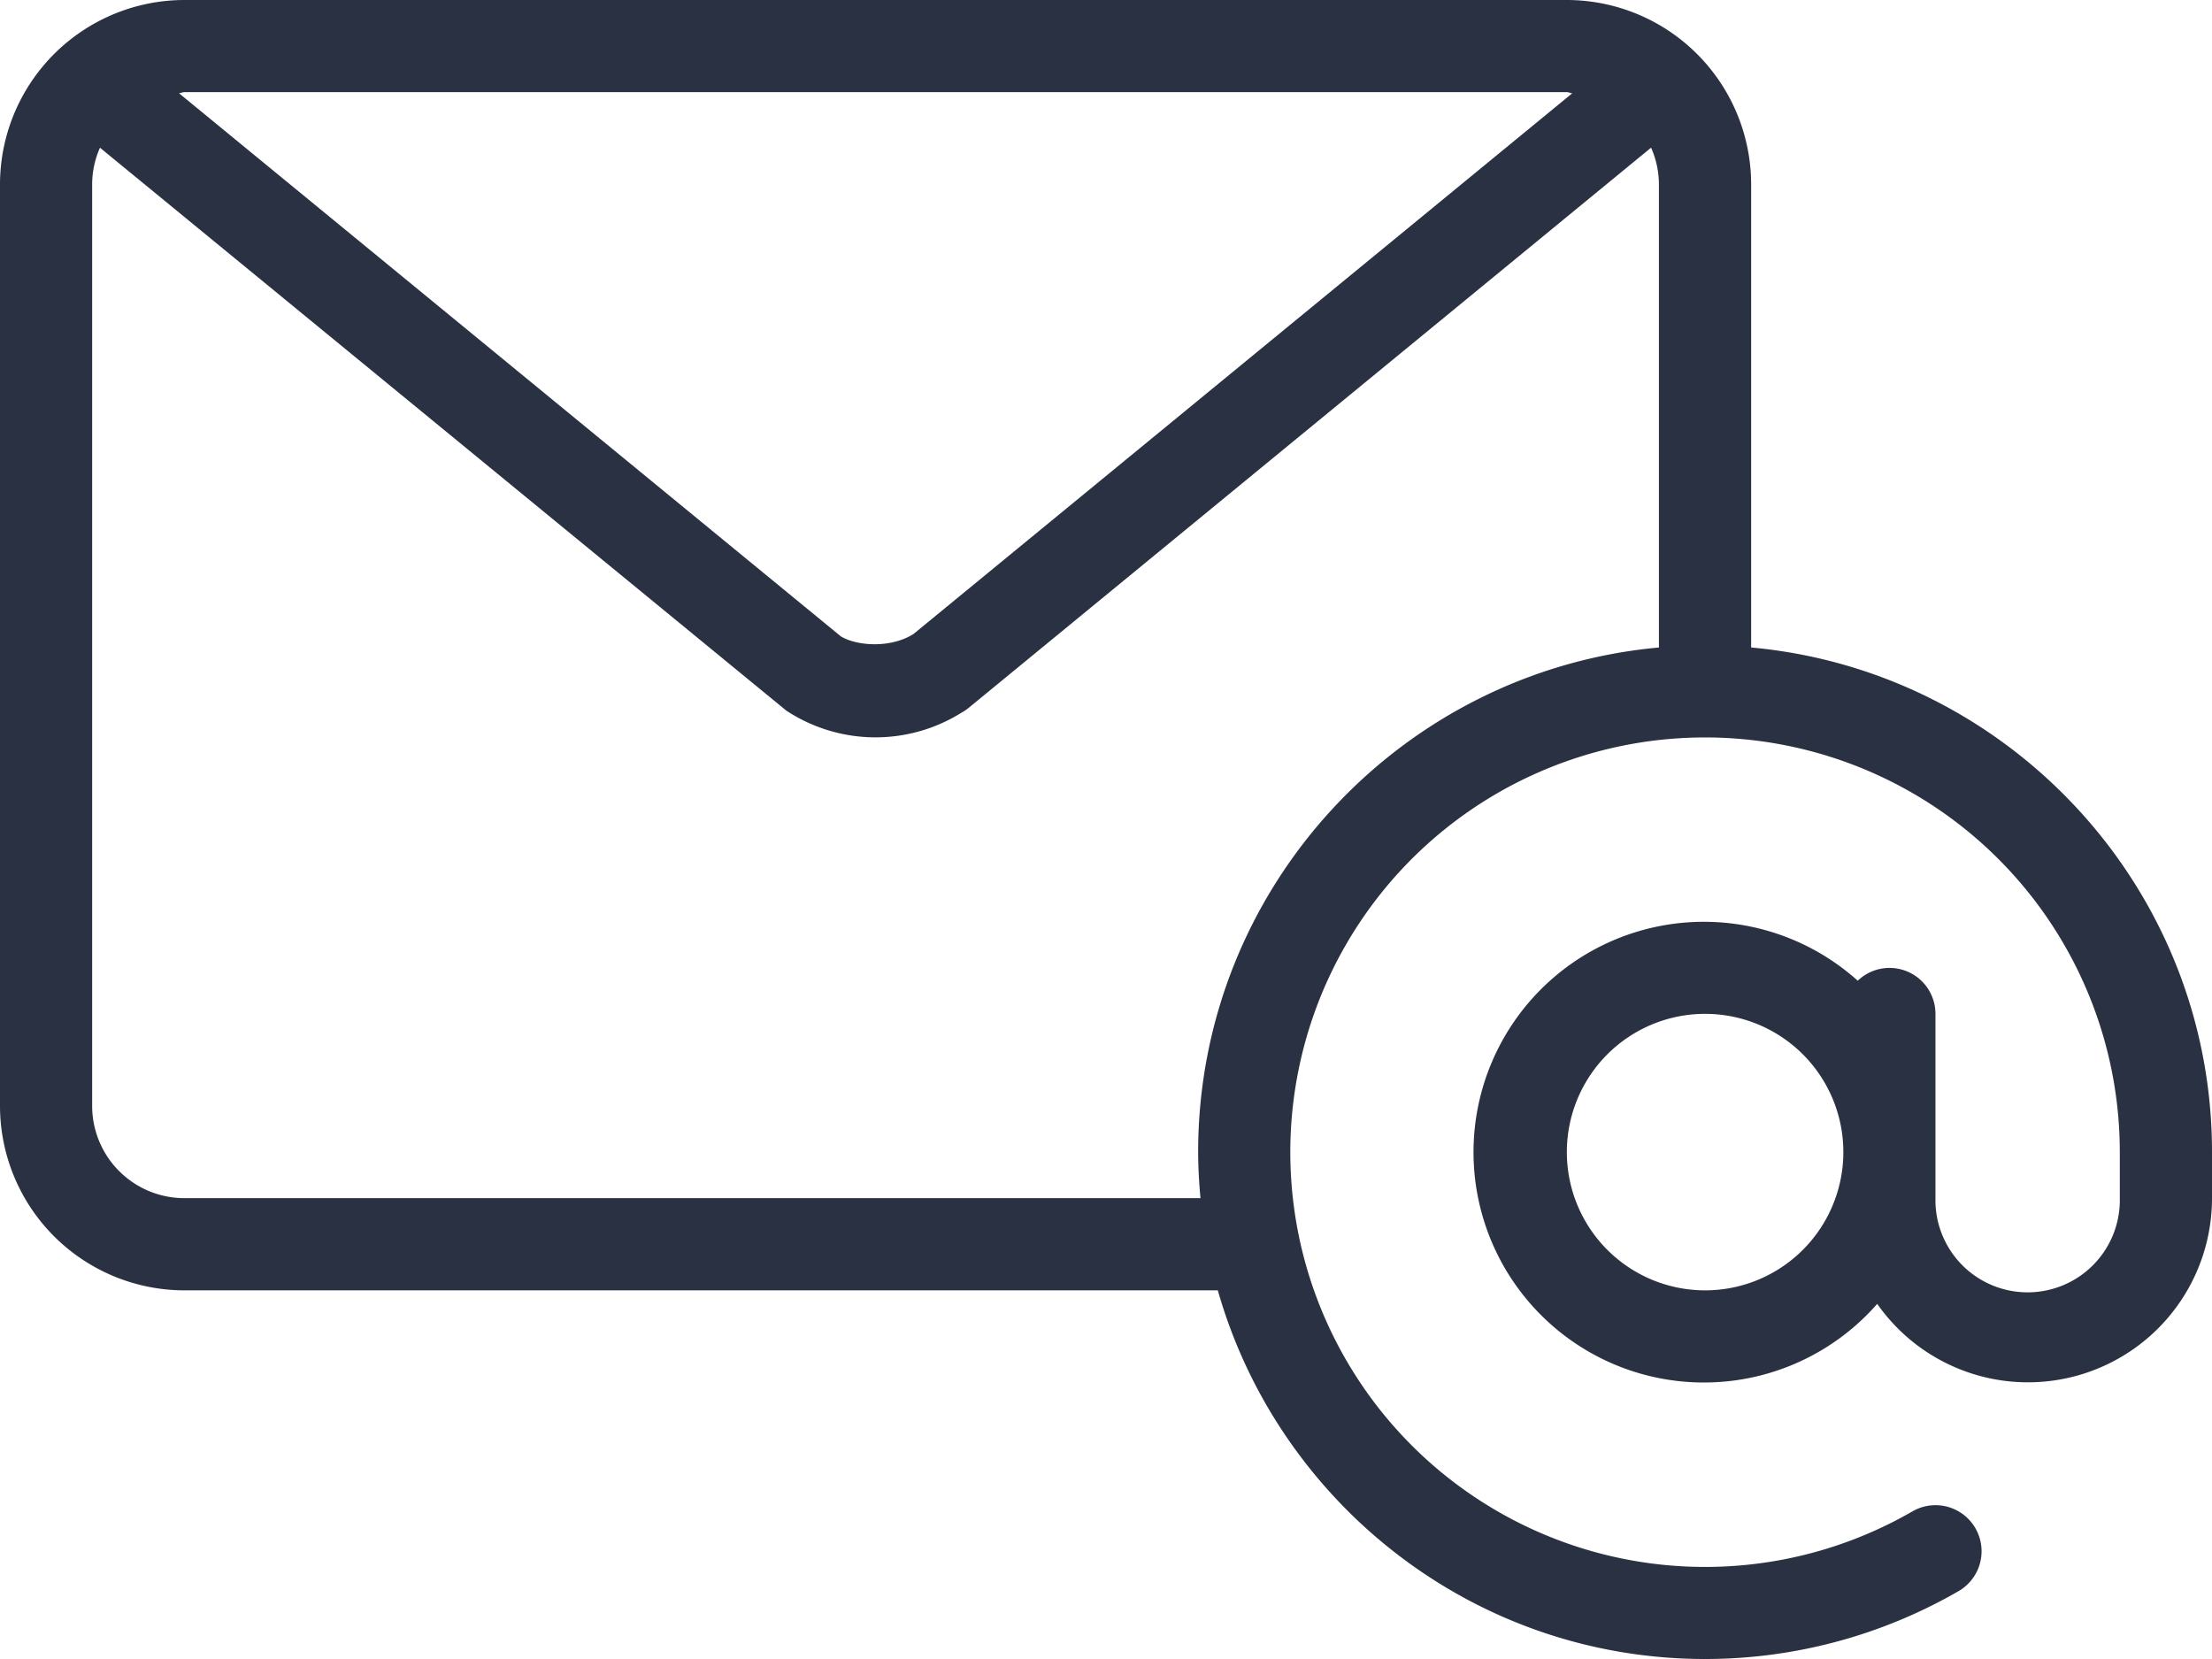 <svg id="email" xmlns="http://www.w3.org/2000/svg" viewBox="0 0 512 384"><defs><style>.cls-1{fill:#2a3142;}</style></defs><path class="cls-1" d="M455.33,353.87V246.67A42.71,42.71,0,0,0,412.67,204h-320A42.72,42.72,0,0,0,50,246.67V460a42.72,42.72,0,0,0,42.67,42.67H331.88c14,49.17,59.19,85.33,112.79,85.33a117.27,117.27,0,0,0,58.67-15.71,10.66,10.66,0,0,0-10.68-18.46,96,96,0,1,1,48-83.16v10.66a21.34,21.34,0,1,1-42.67,0V438.67A10.63,10.63,0,0,0,480,431a53.32,53.32,0,1,0,4.51,74.8A42.6,42.6,0,0,0,562,481.33V470.67C562,409.57,515,359.29,455.33,353.87ZM92.67,225.33h320c.44,0,.81.23,1.25.26L261.44,350.75c-5.43,3.42-13.29,2.71-16.82.54L91.43,225.58C91.86,225.56,92.23,225.33,92.67,225.33ZM434,353.87c-59.71,5.42-106.67,55.7-106.67,116.8,0,3.6.22,7.15.54,10.66H92.67A21.36,21.36,0,0,1,71.33,460V246.67a21.06,21.06,0,0,1,1.81-8.48L232,368.48a37.53,37.53,0,0,0,40.58.46,10.1,10.1,0,0,0,1.71-1.16l157.88-129.6a21.15,21.15,0,0,1,1.81,8.49v107.2Zm10.67,148.8a32,32,0,1,1,32-32A32,32,0,0,1,444.67,502.67Z" transform="translate(-50 -204)"/></svg>